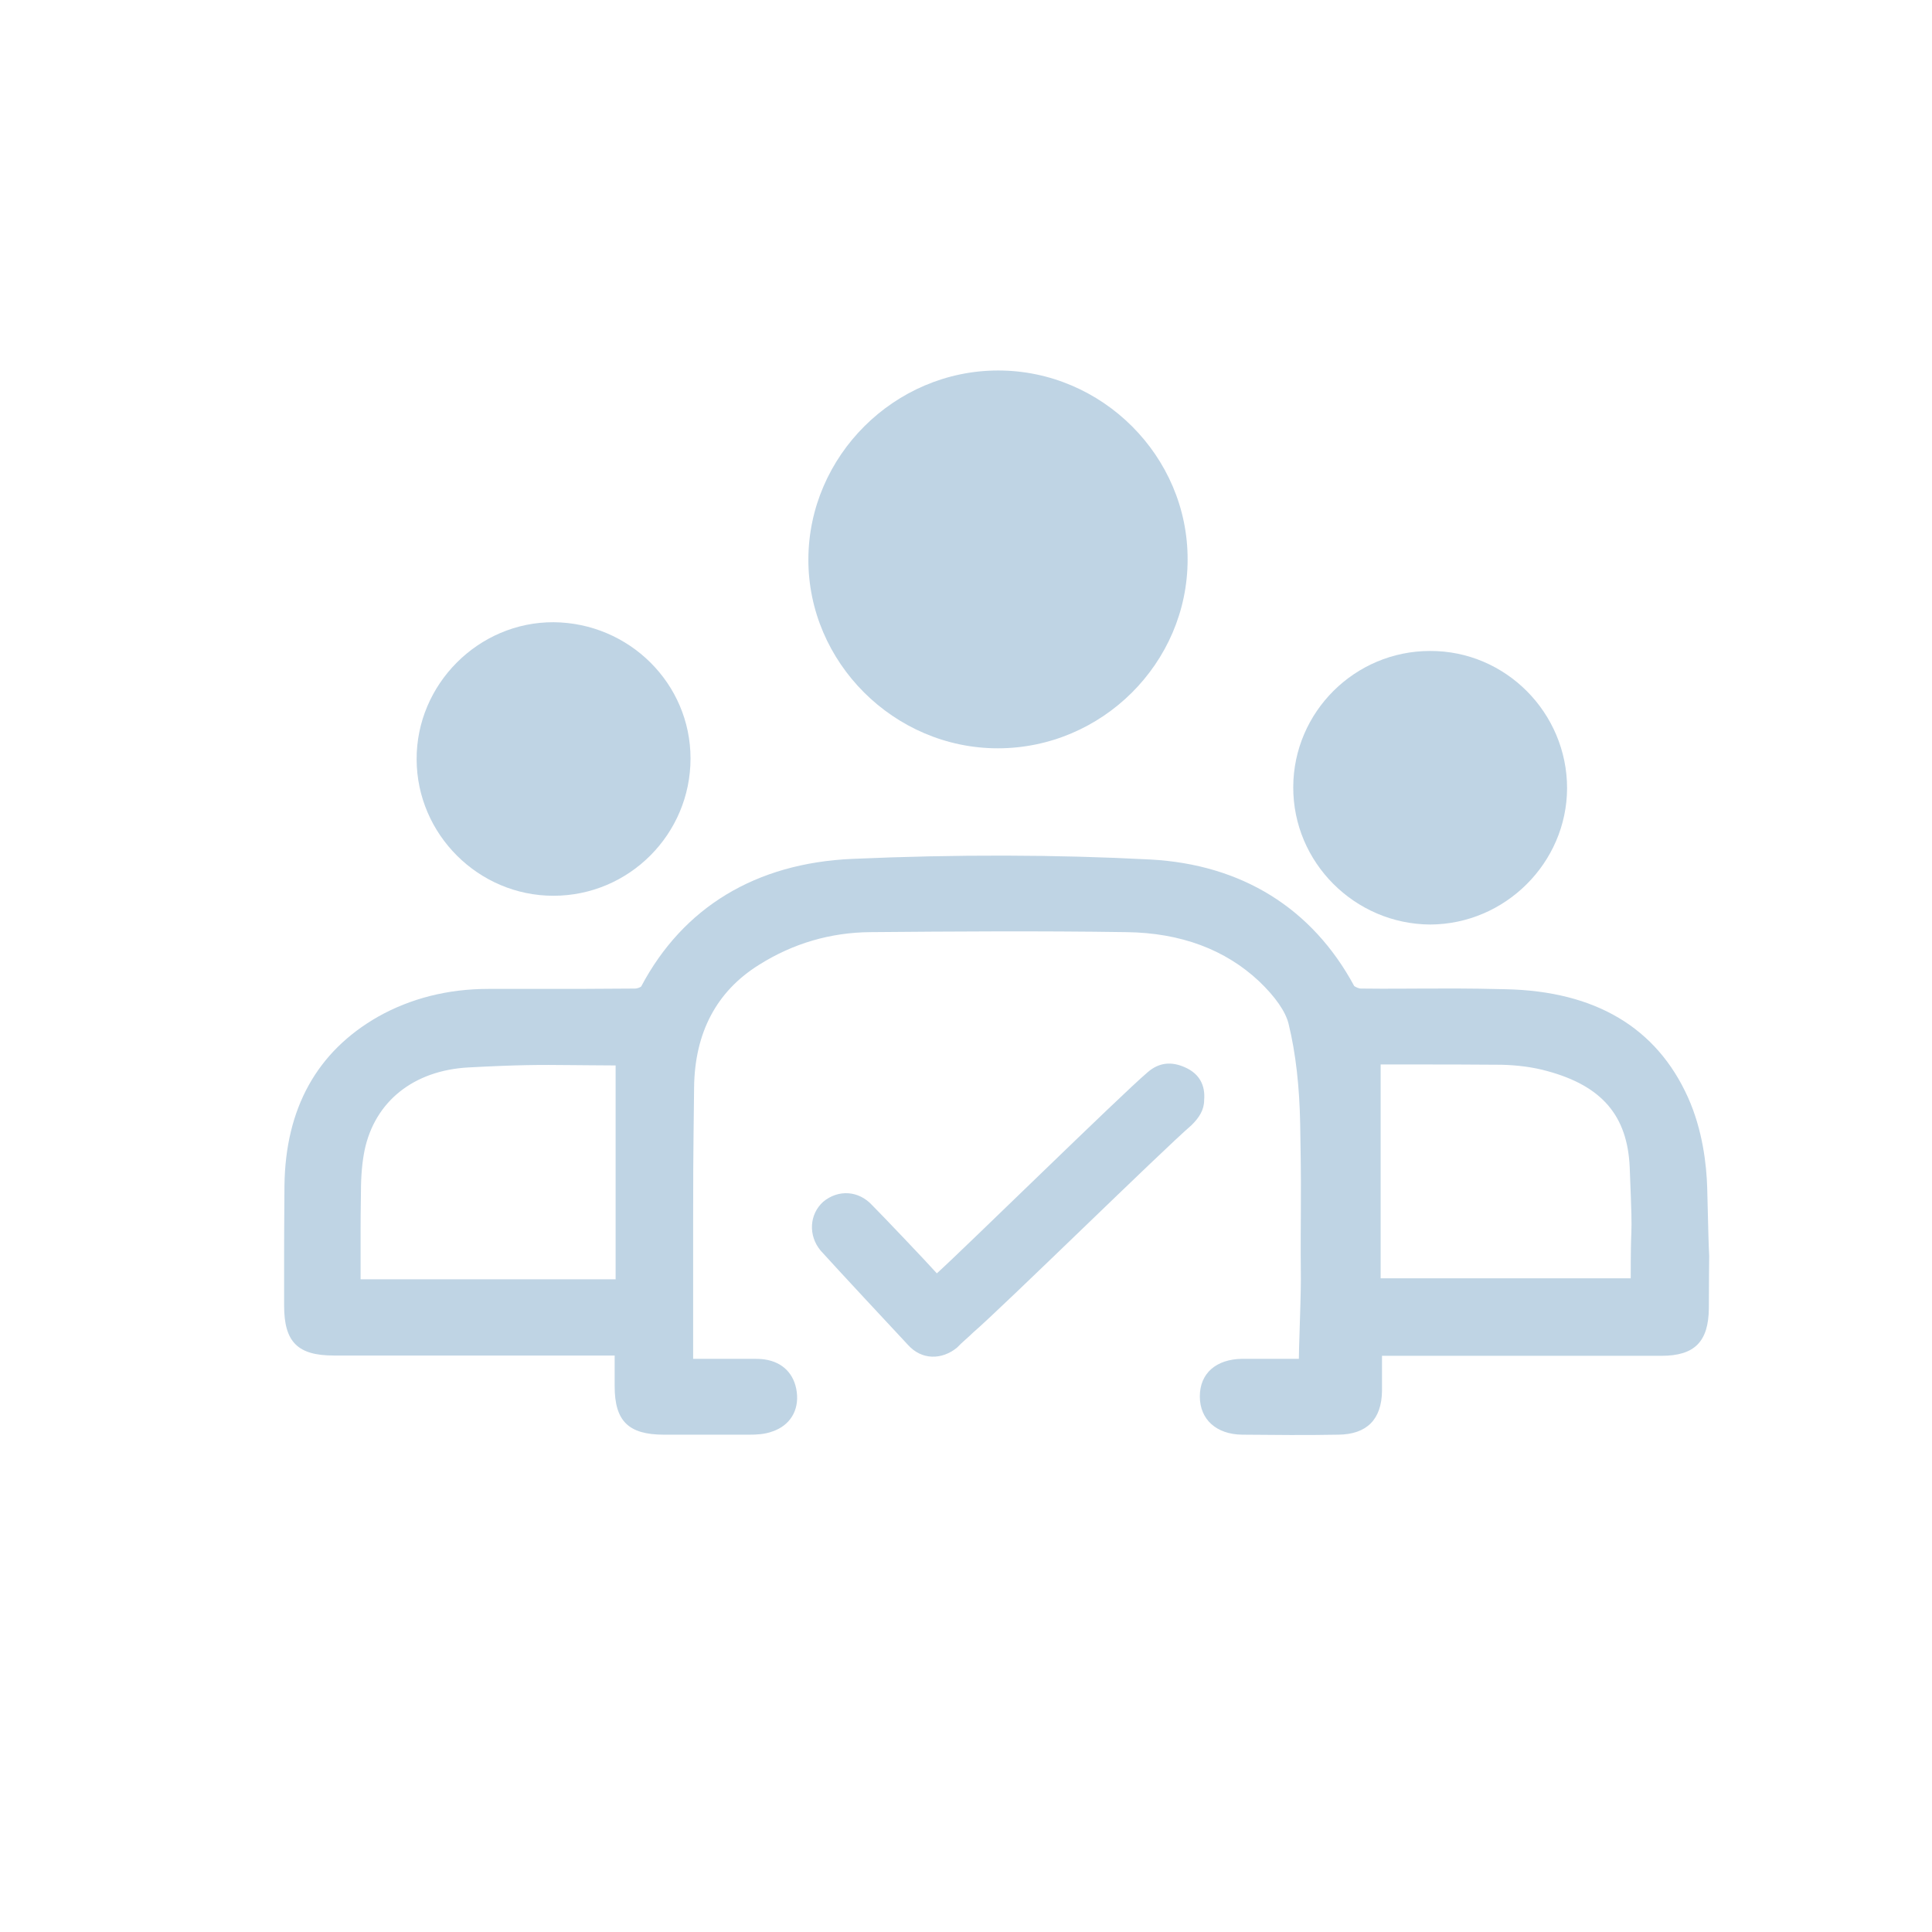 <svg width="34" height="34" viewBox="0 0 34 34" fill="none" xmlns="http://www.w3.org/2000/svg">
<path d="M30.044 20.905C30.032 20.492 29.962 19.883 29.706 19.313C29.152 18.082 28.074 17.444 26.506 17.409C25.784 17.391 25.445 17.397 25.061 17.397C24.781 17.397 24.466 17.403 23.948 17.397C23.913 17.397 23.849 17.368 23.831 17.351C23.091 15.98 21.849 15.213 20.247 15.126C18.591 15.039 16.826 15.034 14.995 15.115C13.305 15.19 12.023 15.963 11.283 17.362C11.26 17.38 11.207 17.397 11.178 17.397C10.42 17.403 10.094 17.403 9.674 17.403C9.4 17.403 9.086 17.403 8.596 17.403C7.879 17.403 7.226 17.571 6.655 17.891C5.577 18.506 5.023 19.505 5.006 20.864C5 21.764 5 21.805 5 22.031C5 22.176 5 22.397 5 22.978C5 23.617 5.239 23.855 5.874 23.855C7.267 23.855 8.089 23.855 9.144 23.855H10.817V23.907C10.817 24.081 10.817 24.238 10.817 24.395C10.817 25.01 11.061 25.248 11.685 25.248C12.058 25.248 12.274 25.248 12.396 25.248C12.402 25.248 12.408 25.248 12.414 25.248H12.518C12.524 25.248 12.524 25.248 12.53 25.248C12.536 25.248 12.542 25.248 12.548 25.248C12.67 25.248 12.874 25.248 13.189 25.248C13.305 25.248 13.457 25.243 13.597 25.19C13.9 25.086 14.063 24.825 14.022 24.499C13.981 24.18 13.777 23.971 13.457 23.924C13.381 23.913 13.311 23.913 13.247 23.913C13.229 23.913 13.212 23.913 13.194 23.913C12.495 23.913 12.274 23.913 12.198 23.913V23.715C12.198 23.442 12.198 23.187 12.198 22.925C12.198 22.264 12.198 21.845 12.198 21.514C12.198 20.823 12.198 20.51 12.215 19.133C12.227 18.169 12.612 17.444 13.358 16.979C13.958 16.601 14.617 16.41 15.316 16.404C16.744 16.392 18.277 16.381 19.821 16.404C20.783 16.416 21.564 16.712 22.158 17.269C22.444 17.542 22.625 17.803 22.677 18.018C22.805 18.541 22.869 19.133 22.881 19.778C22.899 20.771 22.893 20.957 22.893 21.288C22.893 21.526 22.887 21.822 22.893 22.525C22.893 22.705 22.881 23.117 22.869 23.483C22.864 23.646 22.858 23.797 22.858 23.913C22.788 23.913 22.718 23.913 22.654 23.913C22.386 23.913 22.153 23.913 21.861 23.913C21.401 23.919 21.115 24.168 21.115 24.575C21.115 24.981 21.407 25.243 21.861 25.248C22.147 25.248 22.427 25.254 22.712 25.254C22.992 25.254 23.272 25.254 23.551 25.248C24.053 25.243 24.315 24.981 24.321 24.476C24.321 24.29 24.321 24.11 24.321 23.919C24.321 23.901 24.321 23.878 24.321 23.86H25.999C27.043 23.86 27.853 23.86 29.24 23.86C29.823 23.86 30.067 23.611 30.073 23.024C30.073 22.473 30.079 22.246 30.079 22.101C30.067 21.851 30.067 21.828 30.044 20.905ZM28.709 21.7C28.703 21.834 28.698 22.031 28.698 22.496H24.297V18.733H24.361C24.711 18.733 24.939 18.733 25.119 18.733C25.504 18.733 25.696 18.733 26.419 18.738C26.699 18.744 26.978 18.779 27.229 18.849C28.191 19.11 28.639 19.633 28.68 20.539C28.715 21.421 28.715 21.48 28.709 21.7ZM10.834 18.75V22.513H6.346C6.346 22.484 6.346 22.455 6.346 22.426C6.346 21.921 6.346 21.787 6.346 21.735C6.346 21.694 6.346 21.694 6.346 21.602C6.346 21.514 6.346 21.346 6.352 20.98C6.352 20.684 6.375 20.446 6.416 20.243C6.597 19.383 7.279 18.837 8.246 18.785C9.132 18.738 9.494 18.738 10.036 18.744C10.257 18.744 10.502 18.75 10.834 18.75Z" fill="#BFD4E4"/>
<path d="M20.9 9.847C20.9 11.671 19.39 13.169 17.56 13.169C15.736 13.169 14.22 11.659 14.226 9.841C14.232 8.024 15.742 6.52 17.566 6.52C19.396 6.52 20.905 8.029 20.9 9.847Z" fill="#BFD4E4"/>
<path d="M12.152 13.348C12.152 14.678 11.073 15.764 9.739 15.764C8.421 15.764 7.337 14.684 7.332 13.366C7.326 12.042 8.421 10.944 9.744 10.95C11.073 10.962 12.152 12.03 12.152 13.348Z" fill="#BFD4E4"/>
<path d="M22.759 13.849C22.764 12.53 23.843 11.456 25.166 11.456C26.494 11.45 27.578 12.542 27.578 13.872C27.573 15.184 26.489 16.264 25.171 16.27C23.843 16.264 22.753 15.178 22.759 13.849Z" fill="#BFD4E4"/>
<path d="M16.487 22.409C16.953 21.99 19.728 19.267 20.194 18.872C20.392 18.698 20.613 18.674 20.858 18.785C21.103 18.895 21.214 19.093 21.191 19.36C21.191 19.534 21.103 19.668 20.969 19.801C20.456 20.242 17.641 23.007 17.128 23.448C17.041 23.535 16.93 23.622 16.843 23.715C16.575 23.936 16.219 23.936 15.98 23.669C15.648 23.314 14.756 22.356 14.441 22.008C14.22 21.741 14.243 21.369 14.488 21.148C14.756 20.928 15.112 20.951 15.351 21.212C15.525 21.386 16.289 22.188 16.487 22.409Z" fill="#BFD4E4"/>
</svg>
